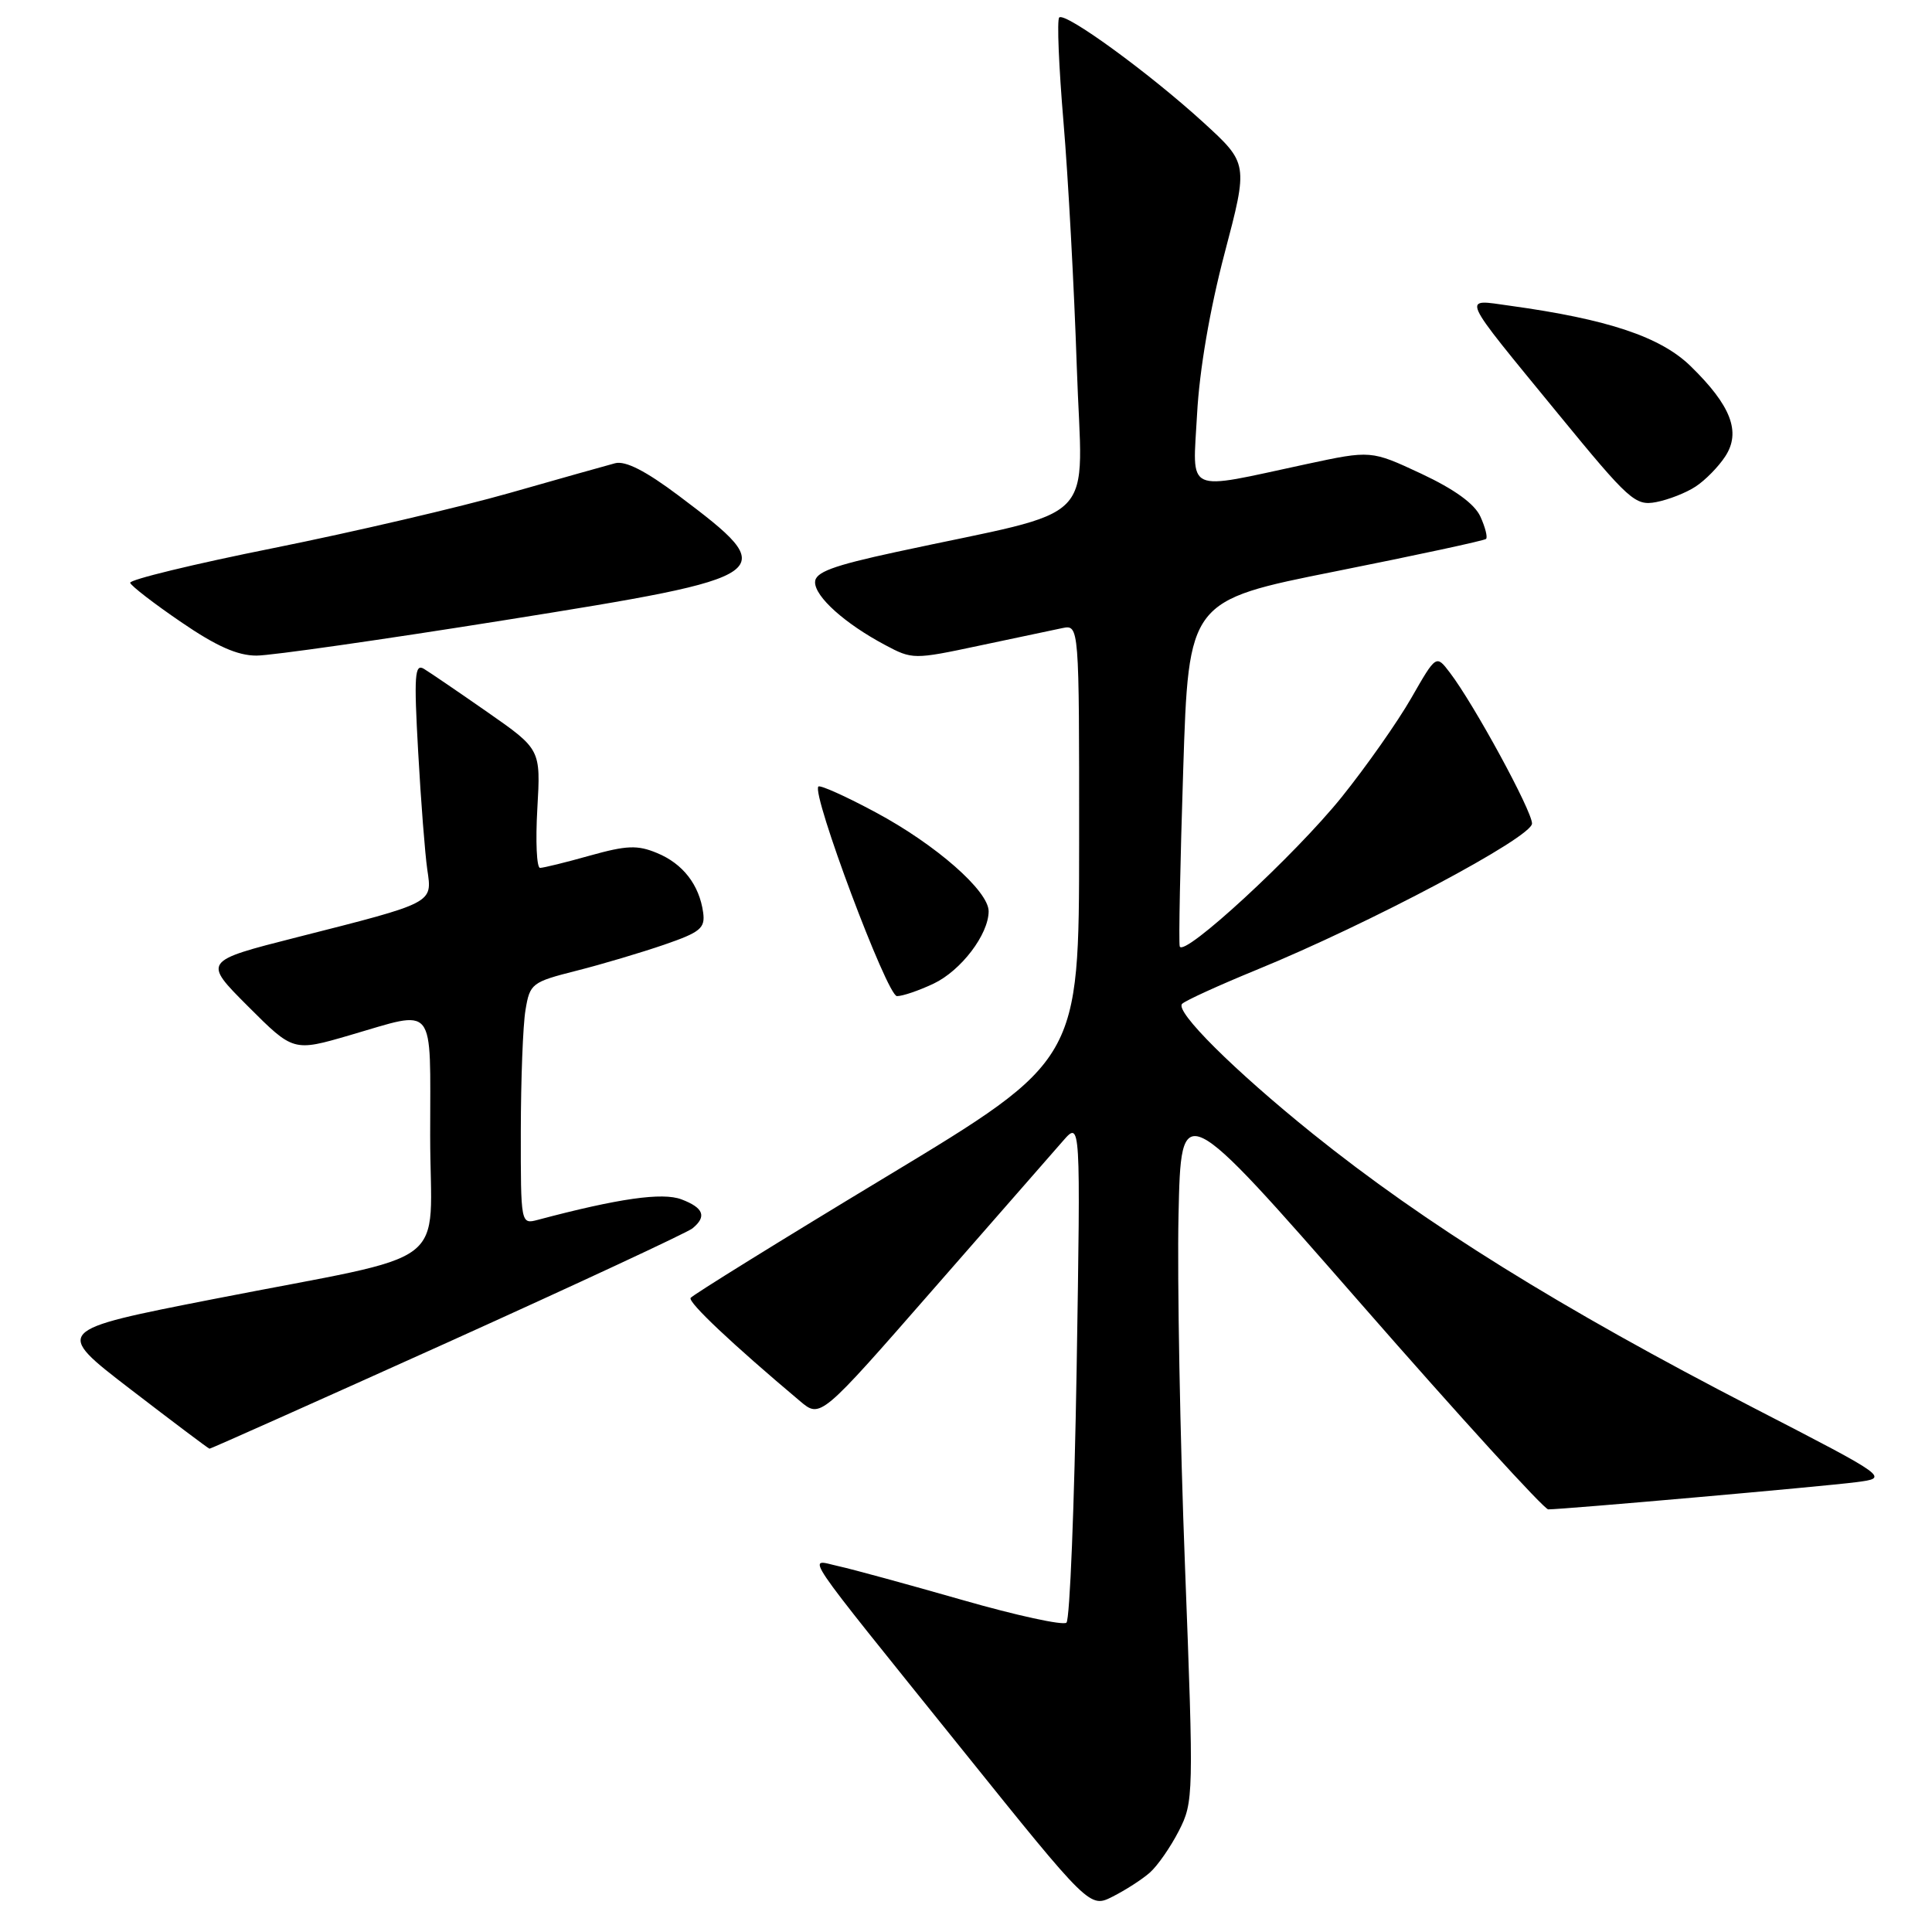<?xml version="1.0" encoding="UTF-8" standalone="no"?>
<!DOCTYPE svg PUBLIC "-//W3C//DTD SVG 1.1//EN" "http://www.w3.org/Graphics/SVG/1.1/DTD/svg11.dtd" >
<svg xmlns="http://www.w3.org/2000/svg" xmlns:xlink="http://www.w3.org/1999/xlink" version="1.1" viewBox="0 0 256 256">
 <g >
 <path fill="currentColor"
d=" M 152.36 248.13 C 153.38 247.23 155.11 244.74 156.21 242.59 C 158.16 238.77 158.18 237.92 157.02 207.59 C 156.36 190.49 155.98 169.53 156.16 161.00 C 156.50 145.50 156.50 145.50 180.33 172.75 C 193.43 187.74 204.61 200.00 205.15 200.00 C 207.18 200.00 241.64 196.96 245.92 196.40 C 250.35 195.83 250.35 195.83 232.42 186.58 C 206.74 173.33 188.82 162.18 173.93 150.21 C 163.51 141.82 155.62 133.98 156.64 133.01 C 157.11 132.56 161.55 130.54 166.50 128.51 C 181.49 122.38 203.00 110.95 203.00 109.12 C 203.00 107.44 195.31 93.31 192.11 89.12 C 190.30 86.74 190.30 86.74 187.01 92.48 C 185.20 95.64 181.05 101.55 177.78 105.62 C 171.57 113.33 156.80 126.95 156.32 125.40 C 156.17 124.90 156.38 114.39 156.78 102.04 C 157.50 79.59 157.50 79.59 177.00 75.70 C 187.72 73.56 196.69 71.63 196.91 71.41 C 197.14 71.19 196.80 69.86 196.16 68.45 C 195.39 66.76 192.74 64.84 188.33 62.77 C 181.67 59.66 181.67 59.66 173.09 61.50 C 156.76 65.01 158.04 65.60 158.62 54.85 C 158.93 49.04 160.31 40.99 162.26 33.58 C 165.40 21.66 165.40 21.66 159.45 16.22 C 152.25 9.65 141.12 1.55 140.35 2.32 C 140.04 2.63 140.30 8.87 140.92 16.19 C 141.54 23.51 142.33 38.10 142.68 48.61 C 143.39 70.15 146.29 67.18 118.75 73.14 C 110.28 74.97 108.00 75.83 108.00 77.15 C 108.00 79.08 111.95 82.63 117.27 85.46 C 120.89 87.39 121.07 87.40 129.72 85.56 C 134.55 84.54 139.51 83.49 140.75 83.23 C 143.00 82.77 143.00 82.77 142.99 111.63 C 142.98 140.50 142.98 140.50 117.45 155.91 C 103.41 164.38 91.74 171.62 91.51 171.98 C 91.15 172.56 97.06 178.13 106.00 185.65 C 108.71 187.94 108.71 187.94 123.61 170.89 C 131.80 161.52 139.56 152.65 140.85 151.18 C 143.19 148.50 143.19 148.50 142.66 181.39 C 142.36 199.48 141.76 214.61 141.31 215.01 C 140.86 215.41 134.63 214.05 127.46 211.99 C 120.29 209.94 112.92 207.92 111.08 207.52 C 106.94 206.61 105.55 204.54 127.45 231.77 C 144.40 252.85 144.40 252.85 147.45 251.30 C 149.13 250.45 151.34 249.03 152.36 248.13 Z  M 59.26 177.90 C 76.44 170.14 91.06 163.33 91.75 162.77 C 93.68 161.20 93.25 160.04 90.29 158.92 C 87.78 157.97 81.97 158.79 71.25 161.64 C 69.01 162.23 69.00 162.20 69.01 149.87 C 69.02 143.06 69.29 135.85 69.63 133.84 C 70.21 130.32 70.46 130.13 76.37 128.63 C 79.74 127.78 84.97 126.22 88.00 125.18 C 92.82 123.52 93.46 122.99 93.17 120.90 C 92.66 117.25 90.49 114.44 87.06 113.03 C 84.47 111.95 83.04 112.01 78.17 113.37 C 74.98 114.27 72.00 115.00 71.56 115.00 C 71.11 115.00 70.95 111.47 71.20 107.14 C 71.65 99.29 71.65 99.29 64.63 94.39 C 60.77 91.70 56.97 89.11 56.18 88.63 C 54.95 87.88 54.84 89.47 55.41 99.63 C 55.77 106.16 56.32 113.18 56.62 115.24 C 57.28 119.72 57.59 119.56 39.32 124.20 C 26.88 127.36 26.88 127.36 32.87 133.35 C 38.87 139.35 38.87 139.35 46.35 137.17 C 57.91 133.81 57.00 132.68 57.00 150.45 C 57.00 168.56 60.66 165.79 28.31 172.13 C 7.13 176.28 7.13 176.28 17.31 184.10 C 22.92 188.41 27.62 191.95 27.76 191.96 C 27.90 191.98 42.07 185.65 59.26 177.90 Z  M 123.72 130.33 C 127.35 128.60 130.99 123.82 131.00 120.75 C 131.00 118.05 124.00 111.91 116.05 107.65 C 112.11 105.53 108.68 103.99 108.44 104.22 C 107.50 105.17 117.55 131.98 118.85 131.99 C 119.59 132.00 121.78 131.25 123.72 130.33 Z  M 66.90 82.17 C 103.29 76.36 103.72 76.06 89.93 65.68 C 85.55 62.39 82.88 61.03 81.51 61.38 C 80.40 61.67 74.10 63.45 67.50 65.33 C 60.90 67.21 46.84 70.49 36.25 72.62 C 25.66 74.74 17.11 76.82 17.25 77.23 C 17.39 77.65 20.42 79.99 24.00 82.43 C 28.67 85.63 31.49 86.88 34.00 86.87 C 35.92 86.87 50.73 84.75 66.90 82.17 Z  M 224.68 64.47 C 225.94 63.65 227.71 61.85 228.60 60.48 C 230.72 57.25 229.38 53.75 224.03 48.53 C 220.04 44.63 213.05 42.30 200.07 40.51 C 193.66 39.63 193.24 38.69 206.50 54.88 C 215.89 66.34 216.68 67.05 219.45 66.53 C 221.07 66.22 223.43 65.30 224.68 64.47 Z "/>
</g>
</svg>
